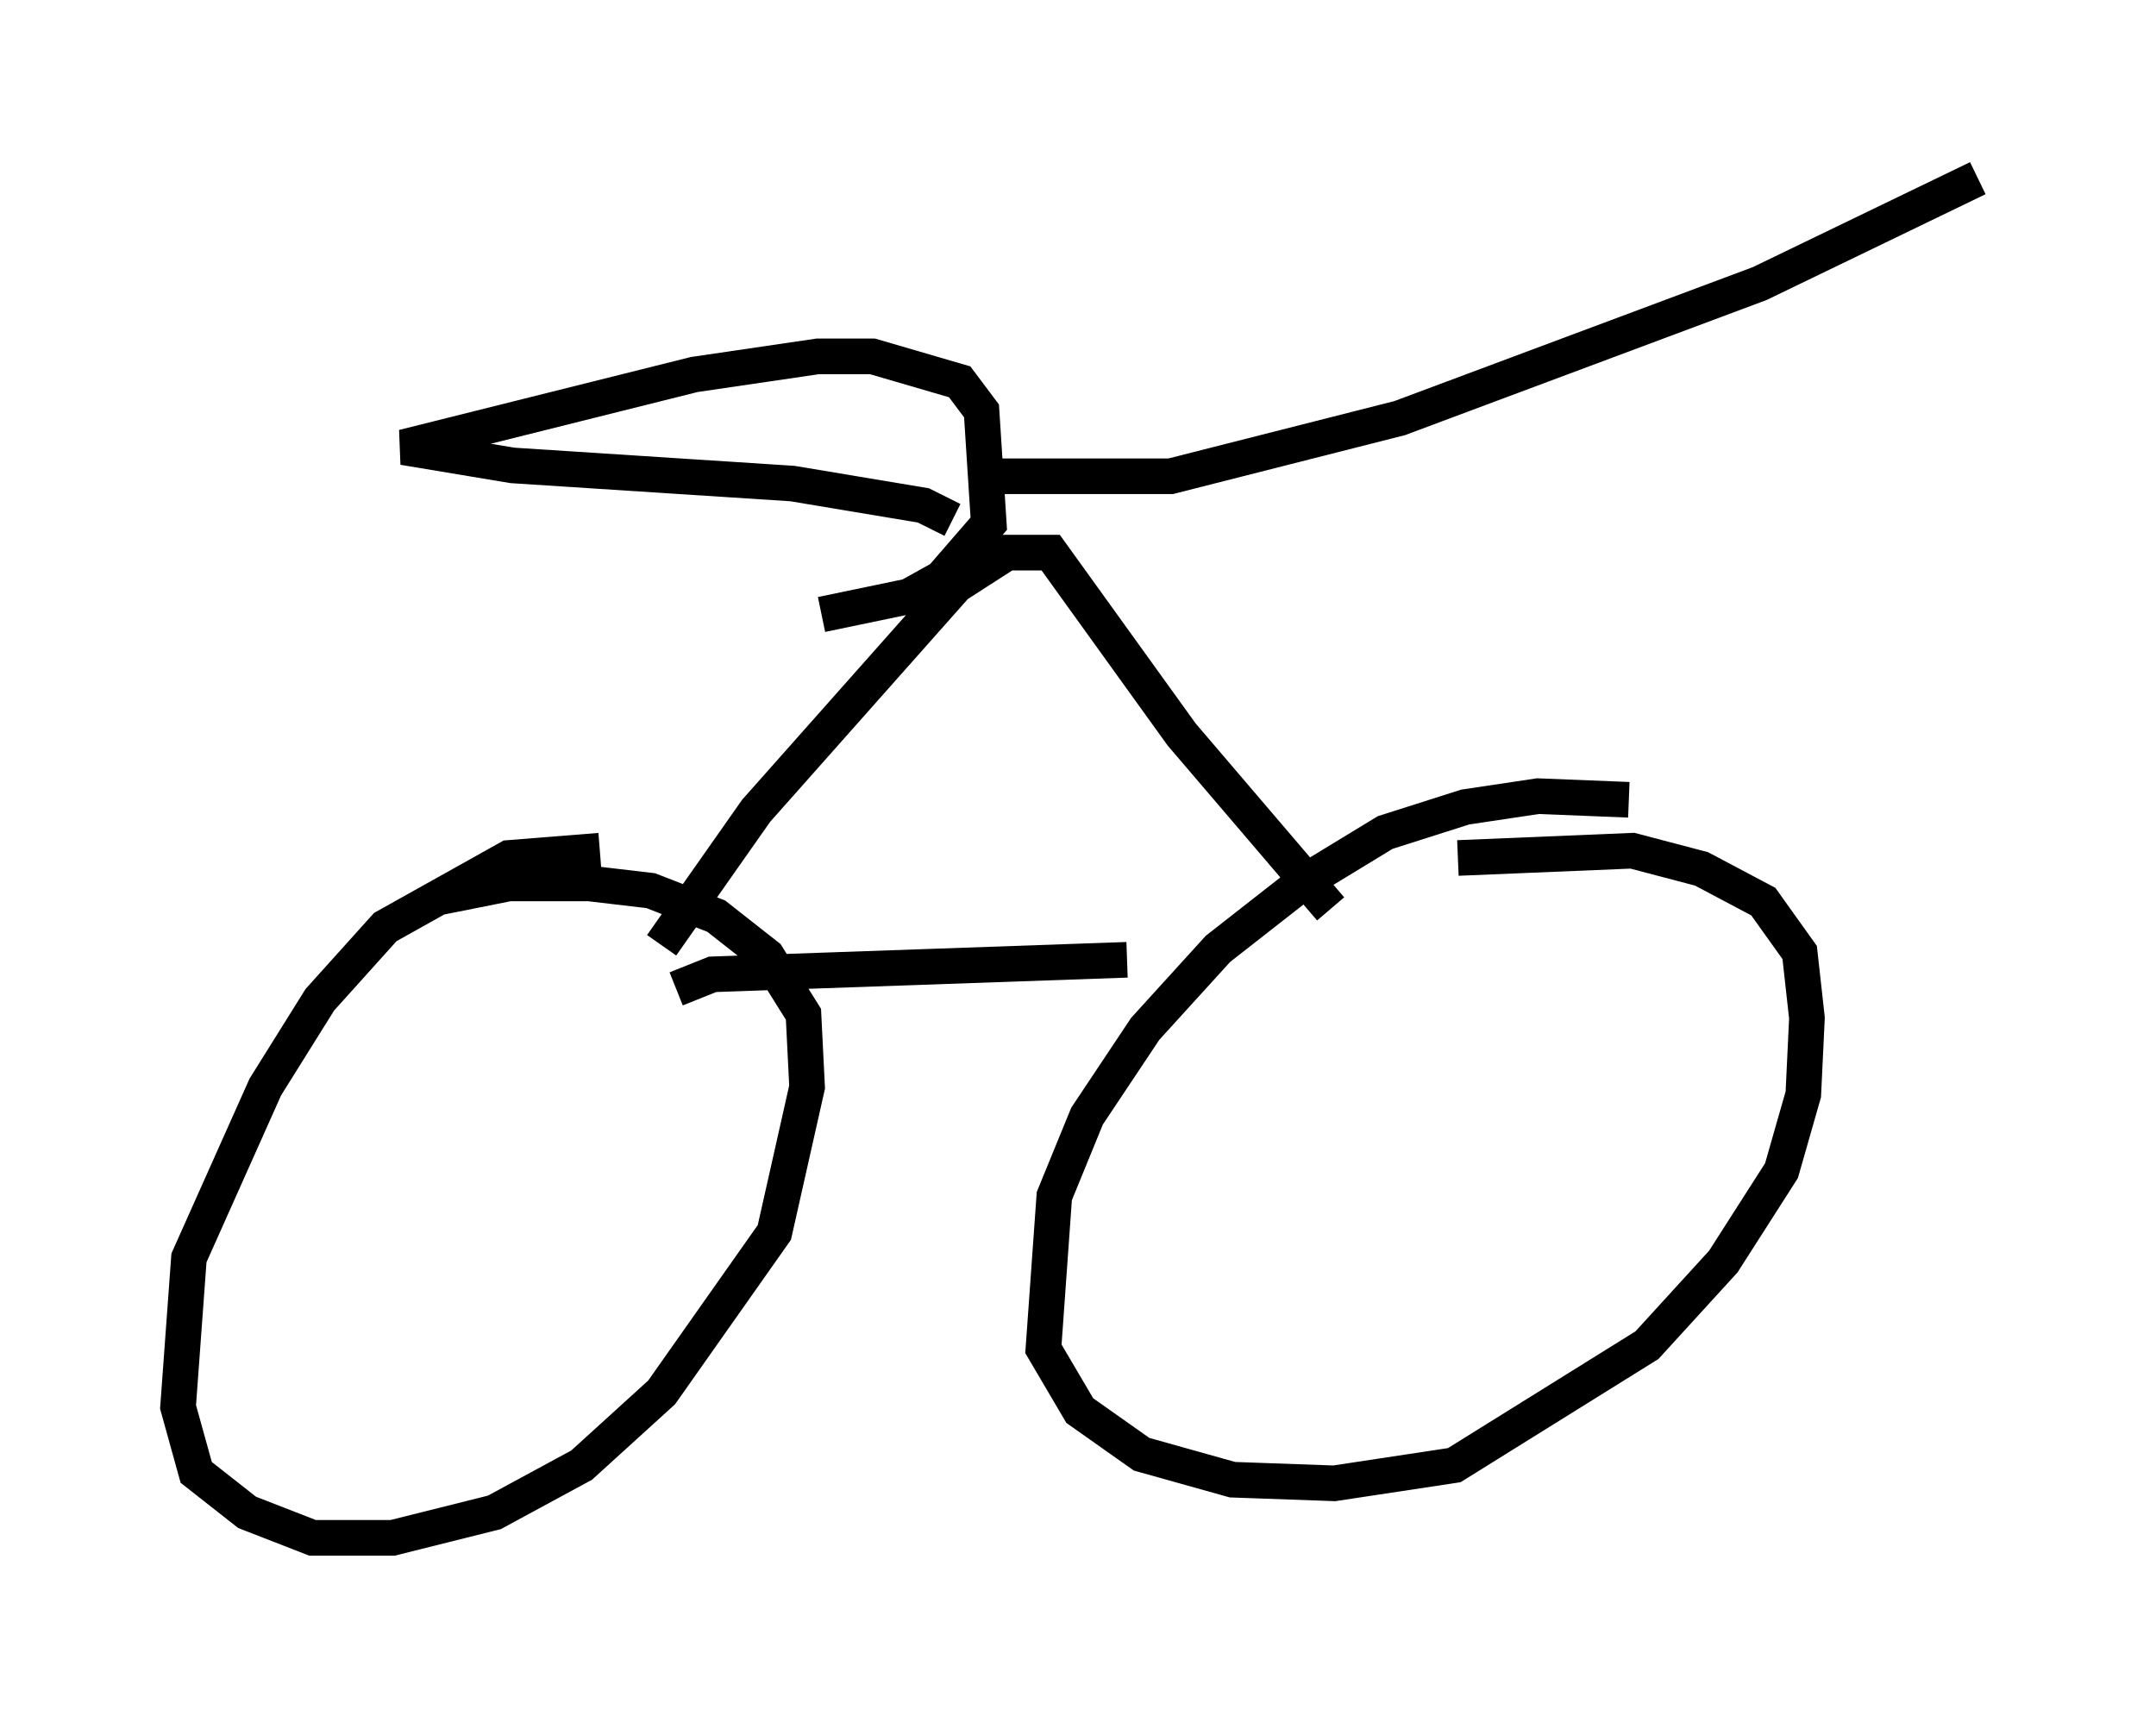 <?xml version="1.0" encoding="utf-8" ?>
<svg baseProfile="full" height="48.18" version="1.1" width="60.532" xmlns="http://www.w3.org/2000/svg" xmlns:ev="http://www.w3.org/2001/xml-events" xmlns:xlink="http://www.w3.org/1999/xlink"><defs /><rect fill="white" height="48.18" width="60.532" x="0" y="0" /><path d="M17.556, 24.192 m-0.715, -0.306 l-2.552, 0.204 -3.471, 1.94 l-1.838, 2.042 -1.531, 2.45 l-2.144, 4.798 -0.306, 4.185 l0.51, 1.838 1.429, 1.123 l1.838, 0.715 2.246, 0.0 l2.858, -0.715 2.45, -1.327 l2.246, -2.042 3.165, -4.492 l0.919, -4.083 -0.102, -2.042 l-1.021, -1.633 -1.429, -1.123 l-1.838, -0.715 -1.735, -0.204 l-2.246, 0.0 -2.042, 0.408 m33.484, -2.756 l-2.552, -0.102 -2.042, 0.306 l-2.246, 0.715 -2.348, 1.429 l-2.348, 1.838 -2.042, 2.246 l-1.633, 2.45 -0.919, 2.246 l-0.306, 4.288 1.021, 1.735 l1.735, 1.225 2.552, 0.715 l2.858, 0.102 3.369, -0.51 l5.41, -3.369 2.144, -2.348 l1.633, -2.552 0.613, -2.144 l0.102, -2.144 -0.204, -1.838 l-1.021, -1.429 -1.735, -0.919 l-1.94, -0.51 -4.9, 0.204 m-21.948, 3.675 l1.021, -0.408 11.638, -0.408 m-13.067, -0.408 l2.654, -3.777 5.615, -6.329 l1.429, -0.919 1.225, 0.0 l3.675, 5.104 4.185, 4.9 m-9.494, -12.148 l5.002, 0.0 6.431, -1.633 l10.106, -3.777 6.125, -2.96 m-28.788, 9.596 l-0.817, -0.408 -3.675, -0.613 l-7.861, -0.51 -3.063, -0.51 l8.167, -2.042 3.471, -0.51 l1.531, 0.0 2.45, 0.715 l0.613, 0.817 0.204, 3.165 l-1.327, 1.531 -0.919, 0.51 l-2.45, 0.51 " fill="none" stroke="black" stroke-width="1" /></svg>